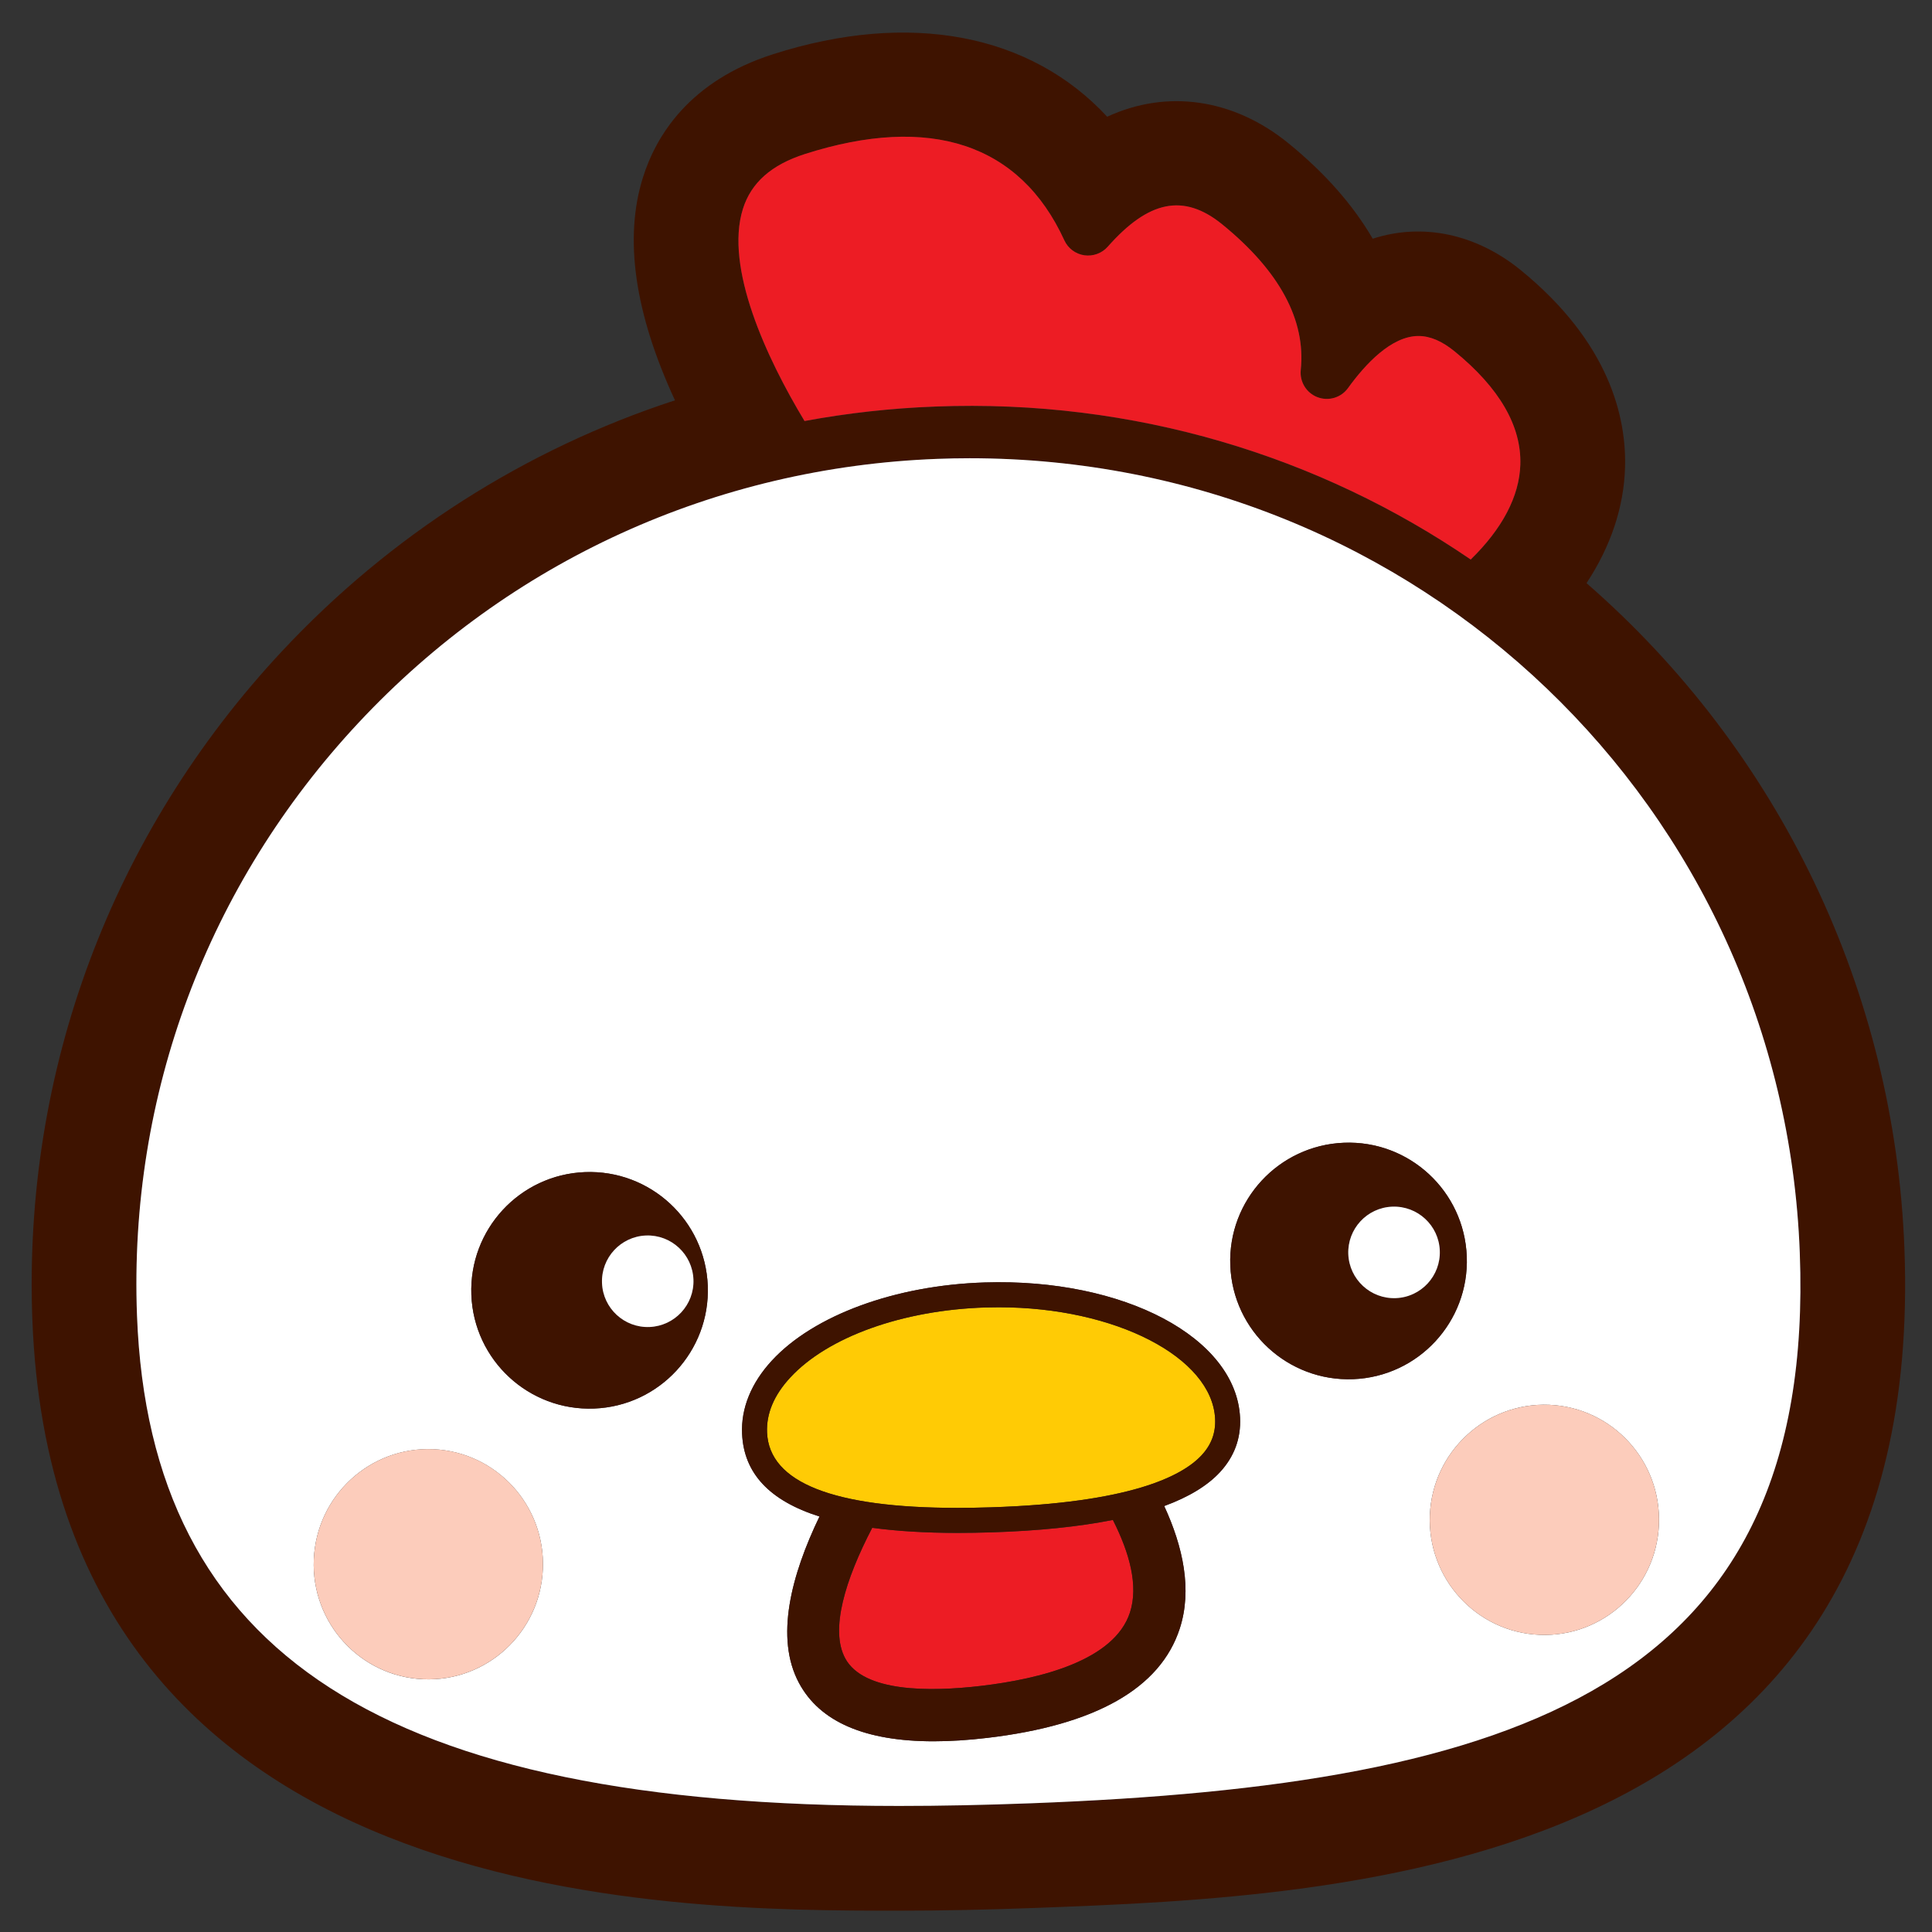 <?xml version="1.0" encoding="utf-8"?>
<!-- Generator: Adobe Illustrator 23.0.2, SVG Export Plug-In . SVG Version: 6.00 Build 0)  -->
<svg version="1.1" id="Layer_1" xmlns="http://www.w3.org/2000/svg" xmlns:xlink="http://www.w3.org/1999/xlink" x="0px" y="0px"
	 viewBox="63 44 55 55" style="enable-background:new 0 0 141.677 142.308;" xml:space="preserve">
<rect x="63" y="44" width="55" height="55" fill="#333333" stroke="none"/>
<style type="text/css">
	.st0{fill:#3E1300;}
	.st1{fill:#C49B72;}
	.st2{fill:#FFFFFF;}
	.st3{fill:#4C3F3A;}
	.st4{fill:#FCCCBB;}
	.st5{fill:#EED7B3;}
	.st6{fill:#FFC20E;}
	.st7{fill:#FFCB05;}
	.st8{fill:#FDD1B0;}
	.st9{fill:none;}
	.st10{fill:#A37036;}
	.st11{fill:#F5949F;}
	.st12{fill:#F8971D;}
	.st13{fill:#F99D1C;}
	.st14{fill:#F9CBDF;}
	.st15{fill:#F69CA3;}
	.st16{fill:#F69D98;}
	.st17{fill:#FEE6D5;}
	.st18{fill:#FBC0A8;}
	.st19{fill:#9AC1E7;}
	.st20{fill:#AD8D52;}
	.st21{fill:#FDCFAA;}
	.st22{fill:#F59293;}
	.st23{fill:#F5929E;}
	.st24{fill:#AD8855;}
	.st25{fill:#6692CC;}
	.st26{fill:#A5DFF9;}
	.st27{fill:#639BB3;}
	.st28{fill:#A38874;}
	.st29{fill:#FFF689;}
	.st30{fill:#ED1C24;}
	.st31{fill:#F8B667;}
	.st32{fill:#B37630;}
	.st33{fill:#F596A0;}
	.st34{fill:#70430B;}
	.st35{fill:#F38598;}
	.st36{fill:#F7A1A0;}
	.st37{fill:#FCC08D;}
	.st38{fill:#A8A8A8;}
	.st39{fill:#82C341;}
	.st40{fill:#FEC872;}
	.st41{fill:#705733;}
</style>
<g>
	<path class="st0" d="M117.215,79.548c-0.276-7.337-3.553-14.16-9.05-18.947c0.687-1.043,1.062-2.157,1.096-3.283
		c0.044-1.427-0.435-3.562-2.969-5.628c-1.267-1.032-2.792-1.355-4.214-0.894c-0.56-0.963-1.362-1.873-2.398-2.717
		c-1.56-1.27-3.453-1.546-5.161-0.756c-2.184-2.358-5.616-3.025-9.513-1.779c-2.39,0.765-3.333,2.33-3.703,3.509
		c-0.544,1.732-0.237,3.86,0.912,6.343c-4.261,1.392-8.101,3.839-11.19,7.146c-4.848,5.191-7.371,11.946-7.104,19.019
		c0.635,16.832,18.103,16.832,24.679,16.832c1.212,0,2.48-0.026,3.875-0.078C101.356,97.979,117.888,97.354,117.215,79.548z
		 M97.797,50.392c1.629,1.328,2.381,2.722,2.233,4.144c-0.034,0.336,0.161,0.654,0.476,0.774c0.316,0.12,0.674,0.014,0.87-0.261
		c0.488-0.676,1.232-1.481,2.005-1.481c0.331,0,0.666,0.143,1.027,0.436c1.276,1.04,1.906,2.125,1.873,3.224
		c-0.028,0.907-0.514,1.826-1.413,2.703c-4.302-2.94-9.574-4.576-15.242-4.355c-1.261,0.048-2.505,0.186-3.723,0.412
		c-1.086-1.799-2.278-4.371-1.754-6.039c0.234-0.747,0.812-1.257,1.766-1.562c3.558-1.137,6.123-0.297,7.384,2.456
		c0.105,0.23,0.319,0.39,0.568,0.427c0.249,0.035,0.5-0.054,0.668-0.244C95.691,49.715,96.69,49.489,97.797,50.392z M89.683,57.064
		c0.307-0.012,0.614-0.018,0.919-0.018c12.775,0,23.157,9.933,23.634,22.615c0.466,12.346-8.025,15.151-21.874,15.675
		c-1.351,0.051-2.583,0.076-3.763,0.076c-14.642,0-21.334-4.306-21.699-13.963c-0.237-6.273,2.002-12.265,6.304-16.871
		C77.507,59.971,83.359,57.303,89.683,57.064z"/>
	<path class="st30" d="M94.535,51.023c-0.167,0.189-0.419,0.279-0.668,0.244c-0.249-0.037-0.464-0.197-0.568-0.427
		c-1.261-2.753-3.826-3.593-7.384-2.456c-0.954,0.306-1.532,0.816-1.766,1.562c-0.524,1.668,0.669,4.24,1.754,6.039
		c1.218-0.226,2.462-0.365,3.723-0.412c5.668-0.22,10.94,1.415,15.242,4.355c0.898-0.876,1.385-1.796,1.413-2.703
		c0.033-1.099-0.597-2.184-1.873-3.224c-0.361-0.293-0.696-0.436-1.027-0.436c-0.773,0-1.517,0.806-2.005,1.481
		c-0.197,0.275-0.554,0.381-0.87,0.261c-0.315-0.12-0.51-0.437-0.476-0.774c0.148-1.422-0.603-2.816-2.233-4.144
		C96.69,49.489,95.691,49.715,94.535,51.023z"/>
	<path class="st2" d="M66.9,81.448c0.365,9.657,7.057,13.963,21.699,13.963c1.18,0,2.411-0.025,3.763-0.076
		c13.849-0.524,22.34-3.329,21.874-15.675c-0.478-12.682-10.859-22.615-23.634-22.615c-0.305,0-0.612,0.006-0.919,0.018
		c-6.324,0.239-12.175,2.907-16.478,7.514C68.903,69.184,66.663,75.175,66.9,81.448z M98.024,80.027
		c-0.073-1.858,1.379-3.424,3.237-3.495c1.86-0.072,3.422,1.376,3.495,3.236c0.071,1.858-1.376,3.423-3.234,3.495
		C99.662,83.334,98.095,81.885,98.024,80.027z M107.105,83.992c1.8,0.077,3.198,1.605,3.121,3.414
		c-0.077,1.807-1.599,3.211-3.399,3.134c-1.801-0.076-3.198-1.605-3.122-3.412C103.782,85.32,105.304,83.916,107.105,83.992z
		 M84.974,82.733c1.193-1.292,3.513-2.144,6.054-2.224c3.973-0.128,7.17,1.574,7.274,3.851c0.028,0.587-0.165,1.109-0.571,1.548
		c-0.357,0.386-0.887,0.708-1.588,0.966c0.535,1.159,0.802,2.383,0.441,3.491c-0.553,1.699-2.396,2.745-5.478,3.109
		c-0.548,0.065-1.059,0.097-1.53,0.097c-1.953,0-3.239-0.555-3.83-1.659c-0.691-1.287-0.223-3.069,0.583-4.74
		c-1.422-0.451-2.152-1.229-2.203-2.353C84.091,84.092,84.385,83.37,84.974,82.733z M79.653,77.368
		c1.86-0.072,3.424,1.377,3.496,3.236c0.071,1.858-1.378,3.424-3.236,3.495c-1.858,0.072-3.423-1.376-3.495-3.235
		C76.347,79.005,77.795,77.439,79.653,77.368z M75.332,85.256c1.801,0.077,3.199,1.605,3.122,3.413
		c-0.077,1.809-1.599,3.212-3.4,3.136c-1.801-0.076-3.198-1.605-3.121-3.413C72.011,86.583,73.532,85.179,75.332,85.256z"/>
	<path class="st0" d="M104.756,79.767c-0.073-1.86-1.635-3.308-3.495-3.236c-1.858,0.072-3.31,1.637-3.237,3.495
		c0.071,1.858,1.638,3.307,3.498,3.236C103.38,83.19,104.828,81.625,104.756,79.767z M102.736,80.955
		c-0.719,0.027-1.325-0.533-1.354-1.252c-0.026-0.72,0.533-1.324,1.252-1.352c0.719-0.027,1.325,0.533,1.353,1.251
		C104.015,80.321,103.456,80.927,102.736,80.955z"/>
	<path class="st0" d="M79.913,84.098c1.858-0.071,3.307-1.637,3.236-3.495c-0.073-1.859-1.637-3.308-3.496-3.236
		c-1.858,0.071-3.306,1.637-3.234,3.495C76.49,82.722,78.055,84.17,79.913,84.098z M81.39,79.172
		c0.718-0.027,1.324,0.533,1.351,1.253c0.028,0.718-0.533,1.324-1.251,1.352c-0.719,0.028-1.325-0.533-1.353-1.251
		C80.11,79.806,80.671,79.2,81.39,79.172z"/>
	<path class="st4" d="M71.933,88.391c-0.077,1.808,1.319,3.337,3.121,3.413c1.801,0.077,3.323-1.327,3.4-3.136
		c0.077-1.809-1.321-3.336-3.122-3.413C73.532,85.179,72.011,86.583,71.933,88.391z"/>
	<path class="st4" d="M103.705,87.128c-0.076,1.808,1.321,3.336,3.122,3.412c1.8,0.077,3.322-1.327,3.399-3.134
		c0.077-1.81-1.321-3.338-3.121-3.414C105.304,83.916,103.782,85.32,103.705,87.128z"/>
	<path class="st2" d="M102.635,78.351c-0.719,0.028-1.279,0.632-1.252,1.352c0.029,0.719,0.635,1.28,1.354,1.252
		c0.719-0.028,1.279-0.634,1.251-1.353C103.96,78.883,103.354,78.323,102.635,78.351z"/>
	<path class="st2" d="M81.49,81.777c0.718-0.029,1.279-0.634,1.251-1.352c-0.028-0.72-0.633-1.28-1.351-1.253
		c-0.719,0.028-1.28,0.634-1.252,1.354C80.165,81.244,80.771,81.805,81.49,81.777z"/>
	<path class="st30" d="M90.261,87.639c-0.916,0-1.722-0.05-2.43-0.145c-0.77,1.482-1.206,2.903-0.77,3.714
		c0.518,0.965,2.391,0.96,3.872,0.786c1.686-0.199,3.79-0.723,4.235-2.089c0.246-0.756-0.008-1.693-0.486-2.634
		c-0.964,0.191-2.115,0.31-3.456,0.353C90.897,87.633,90.575,87.639,90.261,87.639z"/>
	<path class="st7" d="M84.837,84.787c0.065,1.42,1.89,2.14,5.424,2.14c0.306,0,0.622-0.006,0.941-0.016
		c3.946-0.125,5.444-0.877,6.007-1.485c0.276-0.299,0.401-0.636,0.383-1.032c-0.081-1.752-2.841-3.178-6.154-3.178
		c-0.128,0-0.258,0.002-0.387,0.006c-2.358,0.074-4.486,0.839-5.554,1.995C85.033,83.717,84.812,84.245,84.837,84.787z"/>
	<path class="st0" d="M86.329,87.172c-0.805,1.672-1.273,3.453-0.583,4.74c0.592,1.103,1.877,1.659,3.83,1.659
		c0.471,0,0.981-0.032,1.53-0.097c3.082-0.364,4.925-1.41,5.478-3.109c0.361-1.109,0.094-2.332-0.441-3.491
		c0.701-0.258,1.231-0.58,1.588-0.966c0.406-0.44,0.598-0.961,0.571-1.548c-0.104-2.277-3.302-3.979-7.274-3.851
		c-2.541,0.08-4.862,0.932-6.054,2.224c-0.589,0.637-0.882,1.36-0.848,2.087C84.177,85.943,84.907,86.722,86.329,87.172z
		 M91.438,81.215c3.313,0,6.073,1.426,6.154,3.178c0.018,0.396-0.107,0.734-0.383,1.032c-0.563,0.609-2.061,1.36-6.007,1.485
		c-0.319,0.01-0.635,0.016-0.941,0.016c-3.534,0-5.359-0.72-5.424-2.14c-0.025-0.542,0.197-1.07,0.66-1.571
		c1.068-1.156,3.196-1.92,5.554-1.995C91.18,81.217,91.31,81.215,91.438,81.215z M95.167,89.904
		c-0.444,1.366-2.548,1.89-4.235,2.089c-1.481,0.174-3.354,0.18-3.872-0.786c-0.436-0.812-0.001-2.232,0.77-3.714
		c0.708,0.095,1.514,0.145,2.43,0.145c0.315,0,0.636-0.006,0.965-0.016c1.341-0.043,2.492-0.162,3.456-0.353
		C95.159,88.211,95.413,89.148,95.167,89.904z"/>
</g></svg>